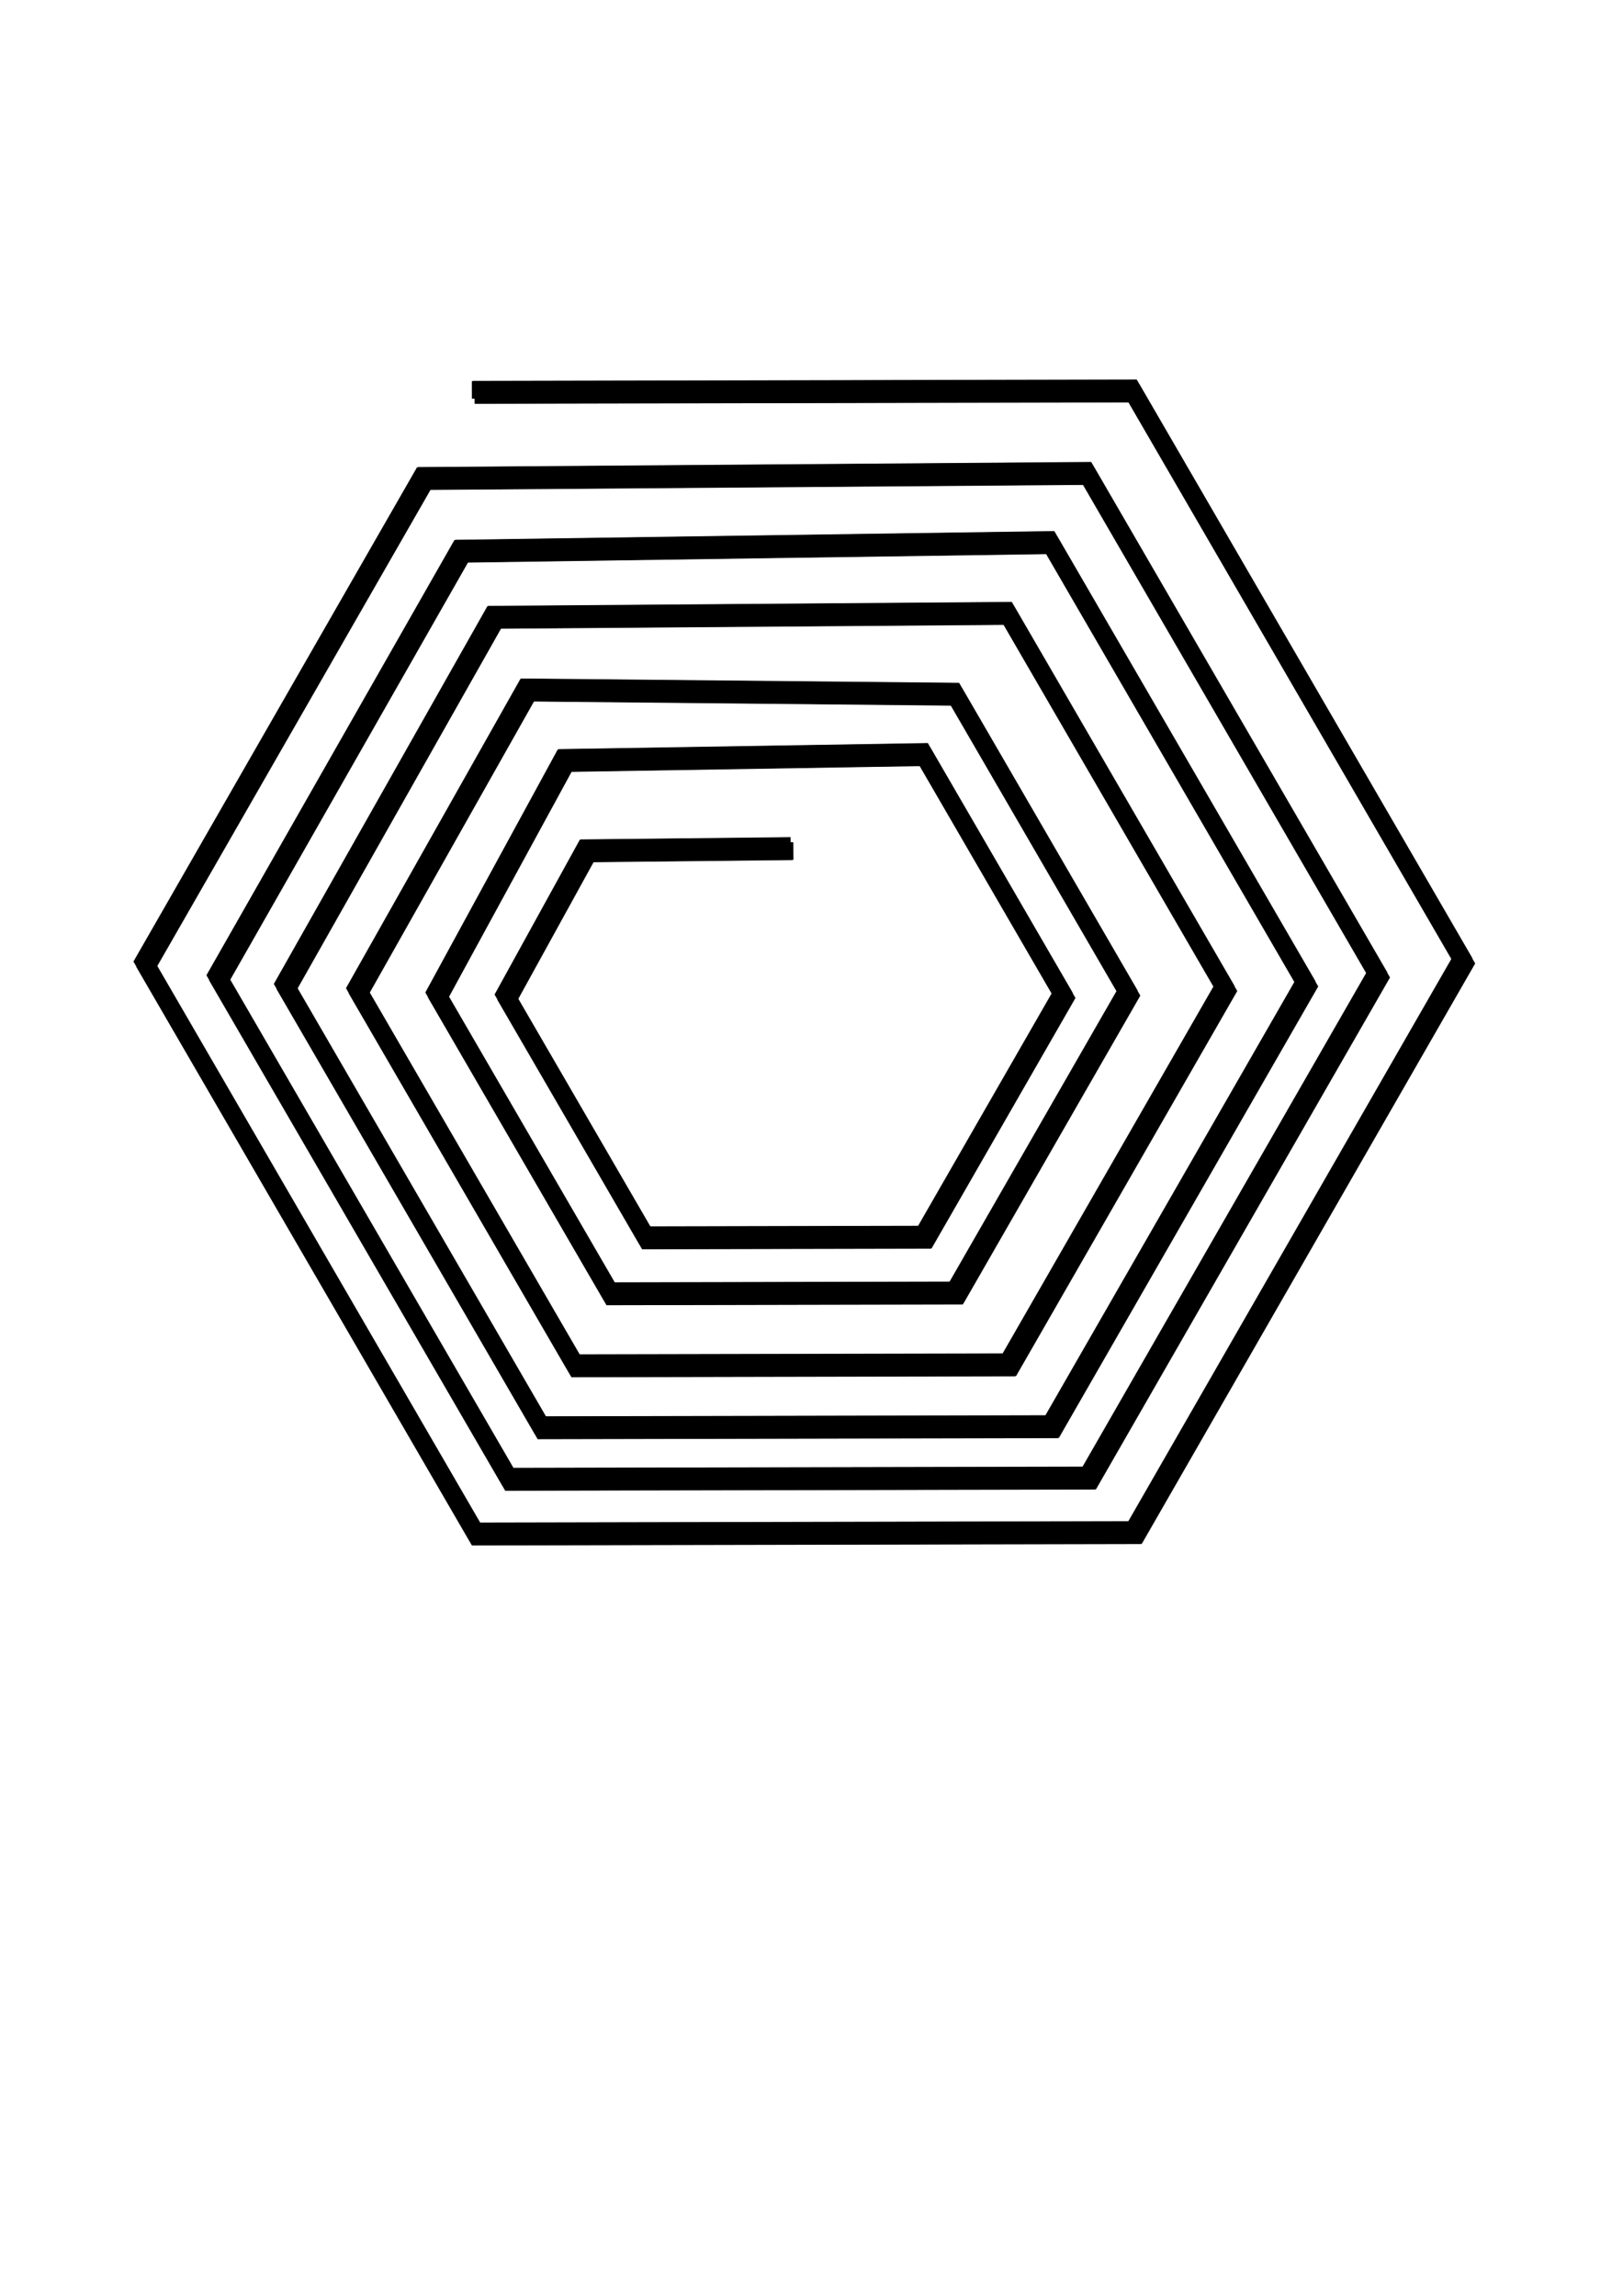 <?xml version="1.0" encoding="UTF-8" standalone="no"?>
<svg
   xmlns:dc="http://purl.org/dc/elements/1.1/"
   xmlns:cc="http://creativecommons.org/ns#"
   xmlns:rdf="http://www.w3.org/1999/02/22-rdf-syntax-ns#"
   xmlns:svg="http://www.w3.org/2000/svg"
   xmlns="http://www.w3.org/2000/svg"
   xmlns:sodipodi="http://sodipodi.sourceforge.net/DTD/sodipodi-0.dtd"
   xmlns:inkscape="http://www.inkscape.org/namespaces/inkscape"
   width="210mm"
   height="297mm"
   viewBox="0 0 210 297"
   version="1.1"
   id="svg1296"
   inkscape:version="1.0.1 (c497b03c, 2020-09-10)"
   sodipodi:docname="hex.svg">
  <defs
     id="defs1290" />
  <sodipodi:namedview
     id="base"
     pagecolor="#ffffff"
     bordercolor="#666666"
     borderopacity="1.0"
     inkscape:pageopacity="0.0"
     inkscape:pageshadow="2"
     inkscape:zoom="0.92844217"
     inkscape:cx="292.49073"
     inkscape:cy="472.1594"
     inkscape:document-units="mm"
     inkscape:current-layer="layer1"
     inkscape:document-rotation="0"
     showgrid="false"
     inkscape:window-width="1440"
     inkscape:window-height="900"
     inkscape:window-x="0"
     inkscape:window-y="0"
     inkscape:window-maximized="0" />
  <g
     inkscape:label="Layer 1"
     inkscape:groupmode="layer"
     id="layer1"
     style="display:inline"
     sodipodi:insensitive="true">
    <path
       style="display:inline;fill:none;stroke:#000000;stroke-width:2.265;stroke-linecap:butt;stroke-linejoin:miter;stroke-miterlimit:4;stroke-dasharray:none;stroke-opacity:1"
       d="m 61.052,50.452 85.268,-0.179 42.789,73.755 -42.479,73.934 -85.268,0.179 -42.789,-73.755 36.033,-62.789 85.827,-0.657 37.654,64.904 -37.382,65.062 -75.036,0.158 -37.654,-64.904 31.435,-55.158 76.212,-1.114 33.136,57.116 -32.896,57.255 -66.032,0.139 -33.136,-57.116 26.99,-47.73 66.433,-0.505 28.166,48.549 -27.961,48.666 -56.127,0.118 -28.166,-48.549 21.93,-38.874 55.338,0.547 22.444,38.686 -22.281,38.78 -44.725,0.094 -22.444,-38.686 16.512,-30.301 46.456,-0.764 18.09,31.181 -17.959,31.256 -36.048,0.076 -18.09,-31.181 10.4,-18.884 26.503,-0.285"
       id="path2016-1" />
    <path
       style="display:inline;fill:none;stroke:#000000;stroke-width:2.265;stroke-linecap:butt;stroke-linejoin:miter;stroke-miterlimit:4;stroke-dasharray:none;stroke-opacity:1"
       d="m 61.402,51.107 85.268,-0.179 42.789,73.755 -42.479,73.934 -85.268,0.179 -42.789,-73.755 36.033,-62.789 85.827,-0.657 37.654,64.904 -37.382,65.062 -75.036,0.158 -37.654,-64.904 31.435,-55.158 76.212,-1.114 33.136,57.116 -32.896,57.255 -66.032,0.139 -33.136,-57.116 26.99,-47.73 66.433,-0.505 28.166,48.549 -27.961,48.666 -56.127,0.118 -28.166,-48.549 21.93,-38.874 55.338,0.547 22.444,38.686 -22.281,38.78 -44.725,0.094 -22.444,-38.686 16.512,-30.301 46.456,-0.764 18.09,31.181 -17.959,31.256 -36.048,0.076 -18.09,-31.181 10.4,-18.884 26.503,-0.285"
       id="path2016-4-6" />
  </g>
  <g
     inkscape:groupmode="layer"
     id="layer3"
     inkscape:label="Layer 2"
     style="display:inline"
     sodipodi:insensitive="true">
    <path
       style="fill:none;stroke:#000000;stroke-width:2.265;stroke-linecap:butt;stroke-linejoin:miter;stroke-miterlimit:4;stroke-dasharray:none;stroke-opacity:1"
       d="m 61.162,50.409 85.268,-0.179 42.789,73.755 -42.479,73.934 -85.268,0.179 -42.789,-73.755 36.033,-62.789 85.827,-0.657 37.654,64.904 -37.382,65.062 -75.036,0.158 -37.654,-64.904 31.435,-55.158 76.212,-1.114 33.136,57.116 -32.896,57.255 -66.032,0.139 -33.136,-57.116 26.99,-47.73 66.433,-0.505 28.166,48.549 -27.961,48.666 -56.127,0.118 -28.166,-48.549 21.93,-38.874 55.338,0.547 22.444,38.686 -22.281,38.78 -44.725,0.094 -22.444,-38.686 16.512,-30.301 46.456,-0.764 18.09,31.181 -17.959,31.256 -36.048,0.076 -18.09,-31.181 10.4,-18.884 26.503,-0.285"
       id="path2016" />
    <path
       style="display:inline;fill:none;stroke:#000000;stroke-width:2.265;stroke-linecap:butt;stroke-linejoin:miter;stroke-miterlimit:4;stroke-dasharray:none;stroke-opacity:1"
       d="m 61.512,51.064 85.268,-0.179 42.789,73.755 -42.479,73.934 -85.268,0.179 -42.789,-73.755 36.033,-62.789 85.827,-0.657 37.654,64.904 -37.382,65.062 -75.036,0.158 -37.654,-64.904 31.435,-55.158 76.212,-1.114 33.136,57.116 -32.896,57.255 -66.032,0.139 -33.136,-57.116 26.99,-47.73 66.433,-0.505 28.166,48.549 -27.961,48.666 -56.127,0.118 -28.166,-48.549 21.93,-38.874 55.338,0.547 22.444,38.686 -22.281,38.78 -44.725,0.094 -22.444,-38.686 16.512,-30.301 46.456,-0.764 18.09,31.181 -17.959,31.256 -36.048,0.076 -18.09,-31.181 10.4,-18.884 26.503,-0.285"
       id="path2016-4" />
  </g>
</svg>
